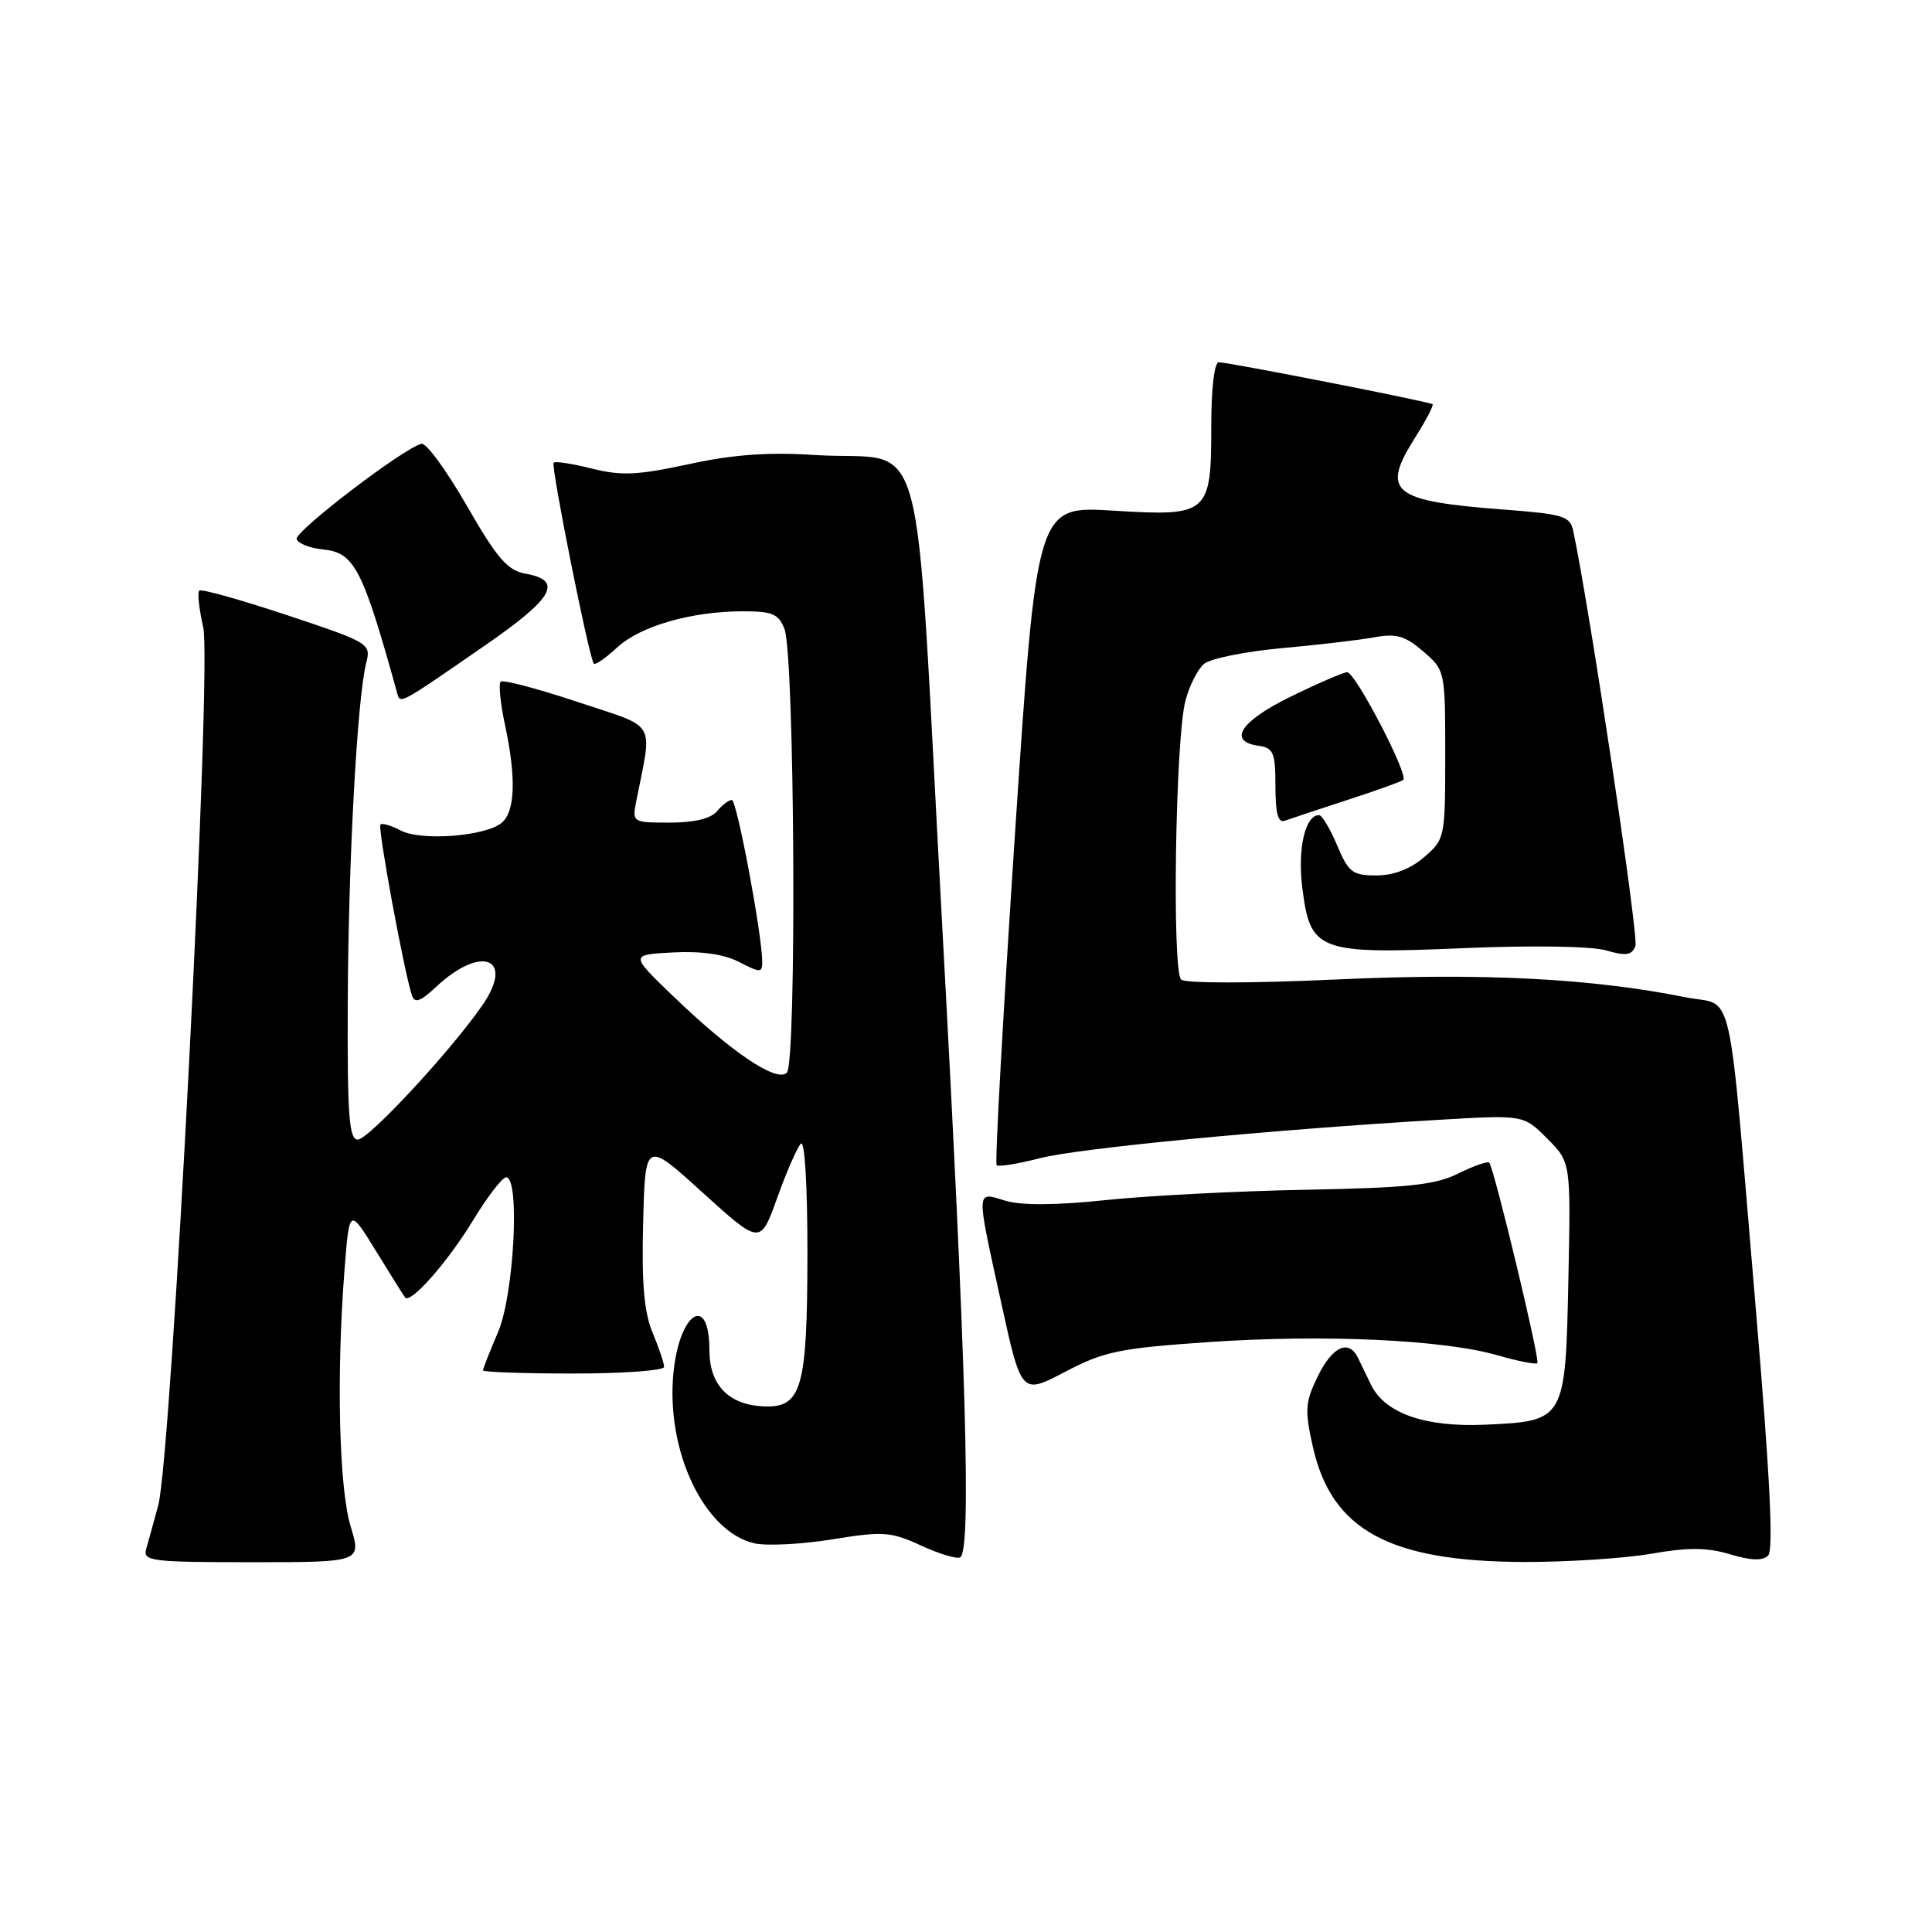 <?xml version="1.0" encoding="UTF-8" standalone="no"?>
<!DOCTYPE svg PUBLIC "-//W3C//DTD SVG 1.1//EN" "http://www.w3.org/Graphics/SVG/1.1/DTD/svg11.dtd" >
<svg xmlns="http://www.w3.org/2000/svg" xmlns:xlink="http://www.w3.org/1999/xlink" version="1.1" viewBox="0 0 256 256">
 <g >
 <path fill="currentColor"
d=" M 46.46 202.25 C 44.92 197.16 44.56 182.25 45.65 168.27 C 46.29 160.03 46.29 160.03 49.82 165.77 C 51.76 168.92 53.49 171.69 53.68 171.92 C 54.39 172.82 59.32 167.23 62.65 161.75 C 64.57 158.59 66.56 156.00 67.07 156.00 C 68.93 156.00 68.11 171.57 66.00 176.50 C 64.90 179.07 64.00 181.35 64.00 181.58 C 64.00 181.81 69.40 182.00 76.00 182.00 C 82.60 182.00 88.00 181.60 88.00 181.12 C 88.00 180.64 87.31 178.59 86.47 176.58 C 85.34 173.87 85.01 170.06 85.22 162.02 C 85.50 151.12 85.50 151.12 93.12 158.04 C 100.75 164.95 100.75 164.95 102.98 158.73 C 104.21 155.30 105.62 152.07 106.11 151.55 C 106.63 150.99 106.99 156.99 106.99 166.05 C 106.97 184.06 106.24 186.59 101.13 186.35 C 96.52 186.13 94.00 183.50 94.00 178.90 C 94.00 171.32 90.01 173.87 89.23 181.95 C 88.23 192.34 93.35 203.04 100.02 204.51 C 101.64 204.86 106.27 204.62 110.31 203.97 C 117.03 202.88 118.03 202.95 122.06 204.80 C 124.49 205.92 126.82 206.61 127.24 206.35 C 128.73 205.43 128.02 180.69 124.82 122.15 C 121.08 53.75 123.14 61.28 107.98 60.29 C 101.81 59.89 97.20 60.22 91.28 61.50 C 84.48 62.97 82.33 63.07 78.43 62.09 C 75.86 61.44 73.58 61.09 73.36 61.31 C 72.96 61.70 78.04 87.13 78.68 87.93 C 78.87 88.16 80.25 87.21 81.76 85.81 C 84.84 82.95 91.63 81.00 98.47 81.00 C 102.36 81.00 103.18 81.35 103.95 83.36 C 105.30 86.92 105.59 140.81 104.26 142.14 C 102.91 143.49 96.83 139.37 89.00 131.81 C 83.50 126.50 83.50 126.50 89.21 126.20 C 92.96 126.01 95.95 126.44 97.96 127.48 C 100.72 128.91 101.00 128.91 101.00 127.48 C 101.00 123.92 97.64 106.00 96.97 106.00 C 96.57 106.00 95.68 106.67 95.00 107.50 C 94.20 108.47 91.98 109.00 88.75 109.00 C 83.83 109.00 83.76 108.96 84.29 106.25 C 86.46 95.24 87.24 96.58 76.53 93.01 C 71.22 91.24 66.63 90.03 66.34 90.33 C 66.05 90.62 66.30 93.17 66.90 95.98 C 68.42 103.07 68.27 107.53 66.47 109.03 C 64.30 110.83 55.74 111.47 53.06 110.03 C 51.83 109.38 50.64 109.03 50.41 109.26 C 50.02 109.65 53.55 128.83 54.59 131.91 C 54.95 132.98 55.71 132.71 57.78 130.77 C 63.79 125.14 68.26 126.93 63.91 133.21 C 59.73 139.26 48.84 151.00 47.41 151.00 C 46.25 151.00 46.01 147.83 46.08 132.75 C 46.16 114.07 47.33 92.57 48.52 87.86 C 49.18 85.28 48.98 85.16 38.03 81.51 C 31.89 79.47 26.66 78.00 26.40 78.26 C 26.14 78.52 26.38 80.71 26.93 83.12 C 28.11 88.32 22.74 192.96 20.96 199.50 C 20.36 201.70 19.65 204.29 19.37 205.25 C 18.91 206.86 20.03 207.00 33.38 207.00 C 47.90 207.00 47.90 207.00 46.46 202.25 Z  M 218.79 205.88 C 223.68 205.02 226.20 205.04 229.24 205.95 C 232.03 206.79 233.56 206.84 234.29 206.11 C 235.02 205.38 234.52 195.42 232.64 173.28 C 228.87 128.94 229.88 133.45 223.39 132.15 C 210.83 129.63 196.42 128.89 177.00 129.79 C 165.77 130.30 157.08 130.31 156.51 129.80 C 155.28 128.70 155.74 97.96 157.07 92.87 C 157.59 90.87 158.70 88.66 159.55 87.96 C 160.39 87.26 165.00 86.33 169.79 85.89 C 174.58 85.46 180.11 84.81 182.08 84.45 C 185.01 83.91 186.17 84.24 188.58 86.31 C 191.48 88.81 191.50 88.89 191.50 100.00 C 191.50 111.00 191.46 111.21 188.69 113.59 C 186.88 115.15 184.65 116.00 182.37 116.00 C 179.21 116.00 178.68 115.59 177.18 112.01 C 176.25 109.82 175.18 108.02 174.79 108.01 C 172.95 107.98 171.91 112.44 172.56 117.61 C 173.61 126.07 174.63 126.45 193.80 125.64 C 203.00 125.25 210.87 125.37 212.80 125.93 C 215.46 126.70 216.22 126.59 216.70 125.35 C 217.16 124.15 210.66 80.72 208.46 70.34 C 208.05 68.39 207.15 68.12 199.25 67.52 C 184.40 66.39 182.95 65.21 187.51 57.98 C 188.96 55.69 190.00 53.70 189.82 53.56 C 189.39 53.22 162.77 48.00 161.50 48.00 C 160.91 48.00 160.50 51.45 160.50 56.35 C 160.50 68.16 160.18 68.44 147.45 67.66 C 137.37 67.04 137.37 67.04 134.49 110.50 C 132.91 134.39 131.81 154.15 132.06 154.39 C 132.30 154.64 134.86 154.22 137.74 153.48 C 142.85 152.15 168.19 149.71 190.69 148.38 C 201.88 147.72 201.88 147.72 205.01 150.86 C 208.14 153.99 208.14 153.99 207.82 169.46 C 207.43 188.27 207.41 188.31 196.73 188.78 C 188.82 189.13 183.52 187.27 181.67 183.50 C 181.13 182.40 180.37 180.82 179.98 180.00 C 178.77 177.40 176.57 178.36 174.62 182.36 C 172.94 185.80 172.86 186.82 173.96 191.70 C 176.43 202.74 184.07 206.91 201.92 206.97 C 207.65 206.99 215.24 206.49 218.79 205.88 Z  M 160.20 177.83 C 175.38 176.79 191.23 177.51 198.42 179.58 C 201.13 180.36 203.51 180.83 203.71 180.62 C 204.09 180.25 197.99 154.85 197.34 154.07 C 197.14 153.83 195.29 154.47 193.24 155.49 C 190.16 157.02 186.61 157.39 173.00 157.65 C 163.93 157.82 152.00 158.44 146.50 159.02 C 139.96 159.71 135.38 159.74 133.25 159.11 C 129.27 157.92 129.30 157.25 132.67 172.64 C 135.34 184.81 135.34 184.81 141.12 181.78 C 146.30 179.06 148.30 178.65 160.20 177.83 Z  M 178.50 106.01 C 182.35 104.76 185.70 103.56 185.94 103.34 C 186.68 102.69 179.56 89.01 178.50 89.07 C 177.95 89.11 174.57 90.57 171.00 92.32 C 164.37 95.56 162.63 98.23 166.75 98.82 C 168.74 99.10 169.00 99.71 169.00 104.18 C 169.00 107.79 169.35 109.08 170.25 108.75 C 170.94 108.50 174.65 107.27 178.50 106.01 Z  M 64.30 85.50 C 73.38 79.23 74.68 76.91 69.61 76.01 C 67.25 75.59 65.87 74.00 61.85 67.00 C 59.16 62.33 56.46 58.63 55.84 58.80 C 53.37 59.45 38.98 70.45 39.31 71.44 C 39.50 72.02 41.09 72.64 42.83 72.81 C 46.96 73.22 48.06 75.35 52.62 91.81 C 53.04 93.33 52.77 93.47 64.30 85.50 Z "/>
</g>
</svg>